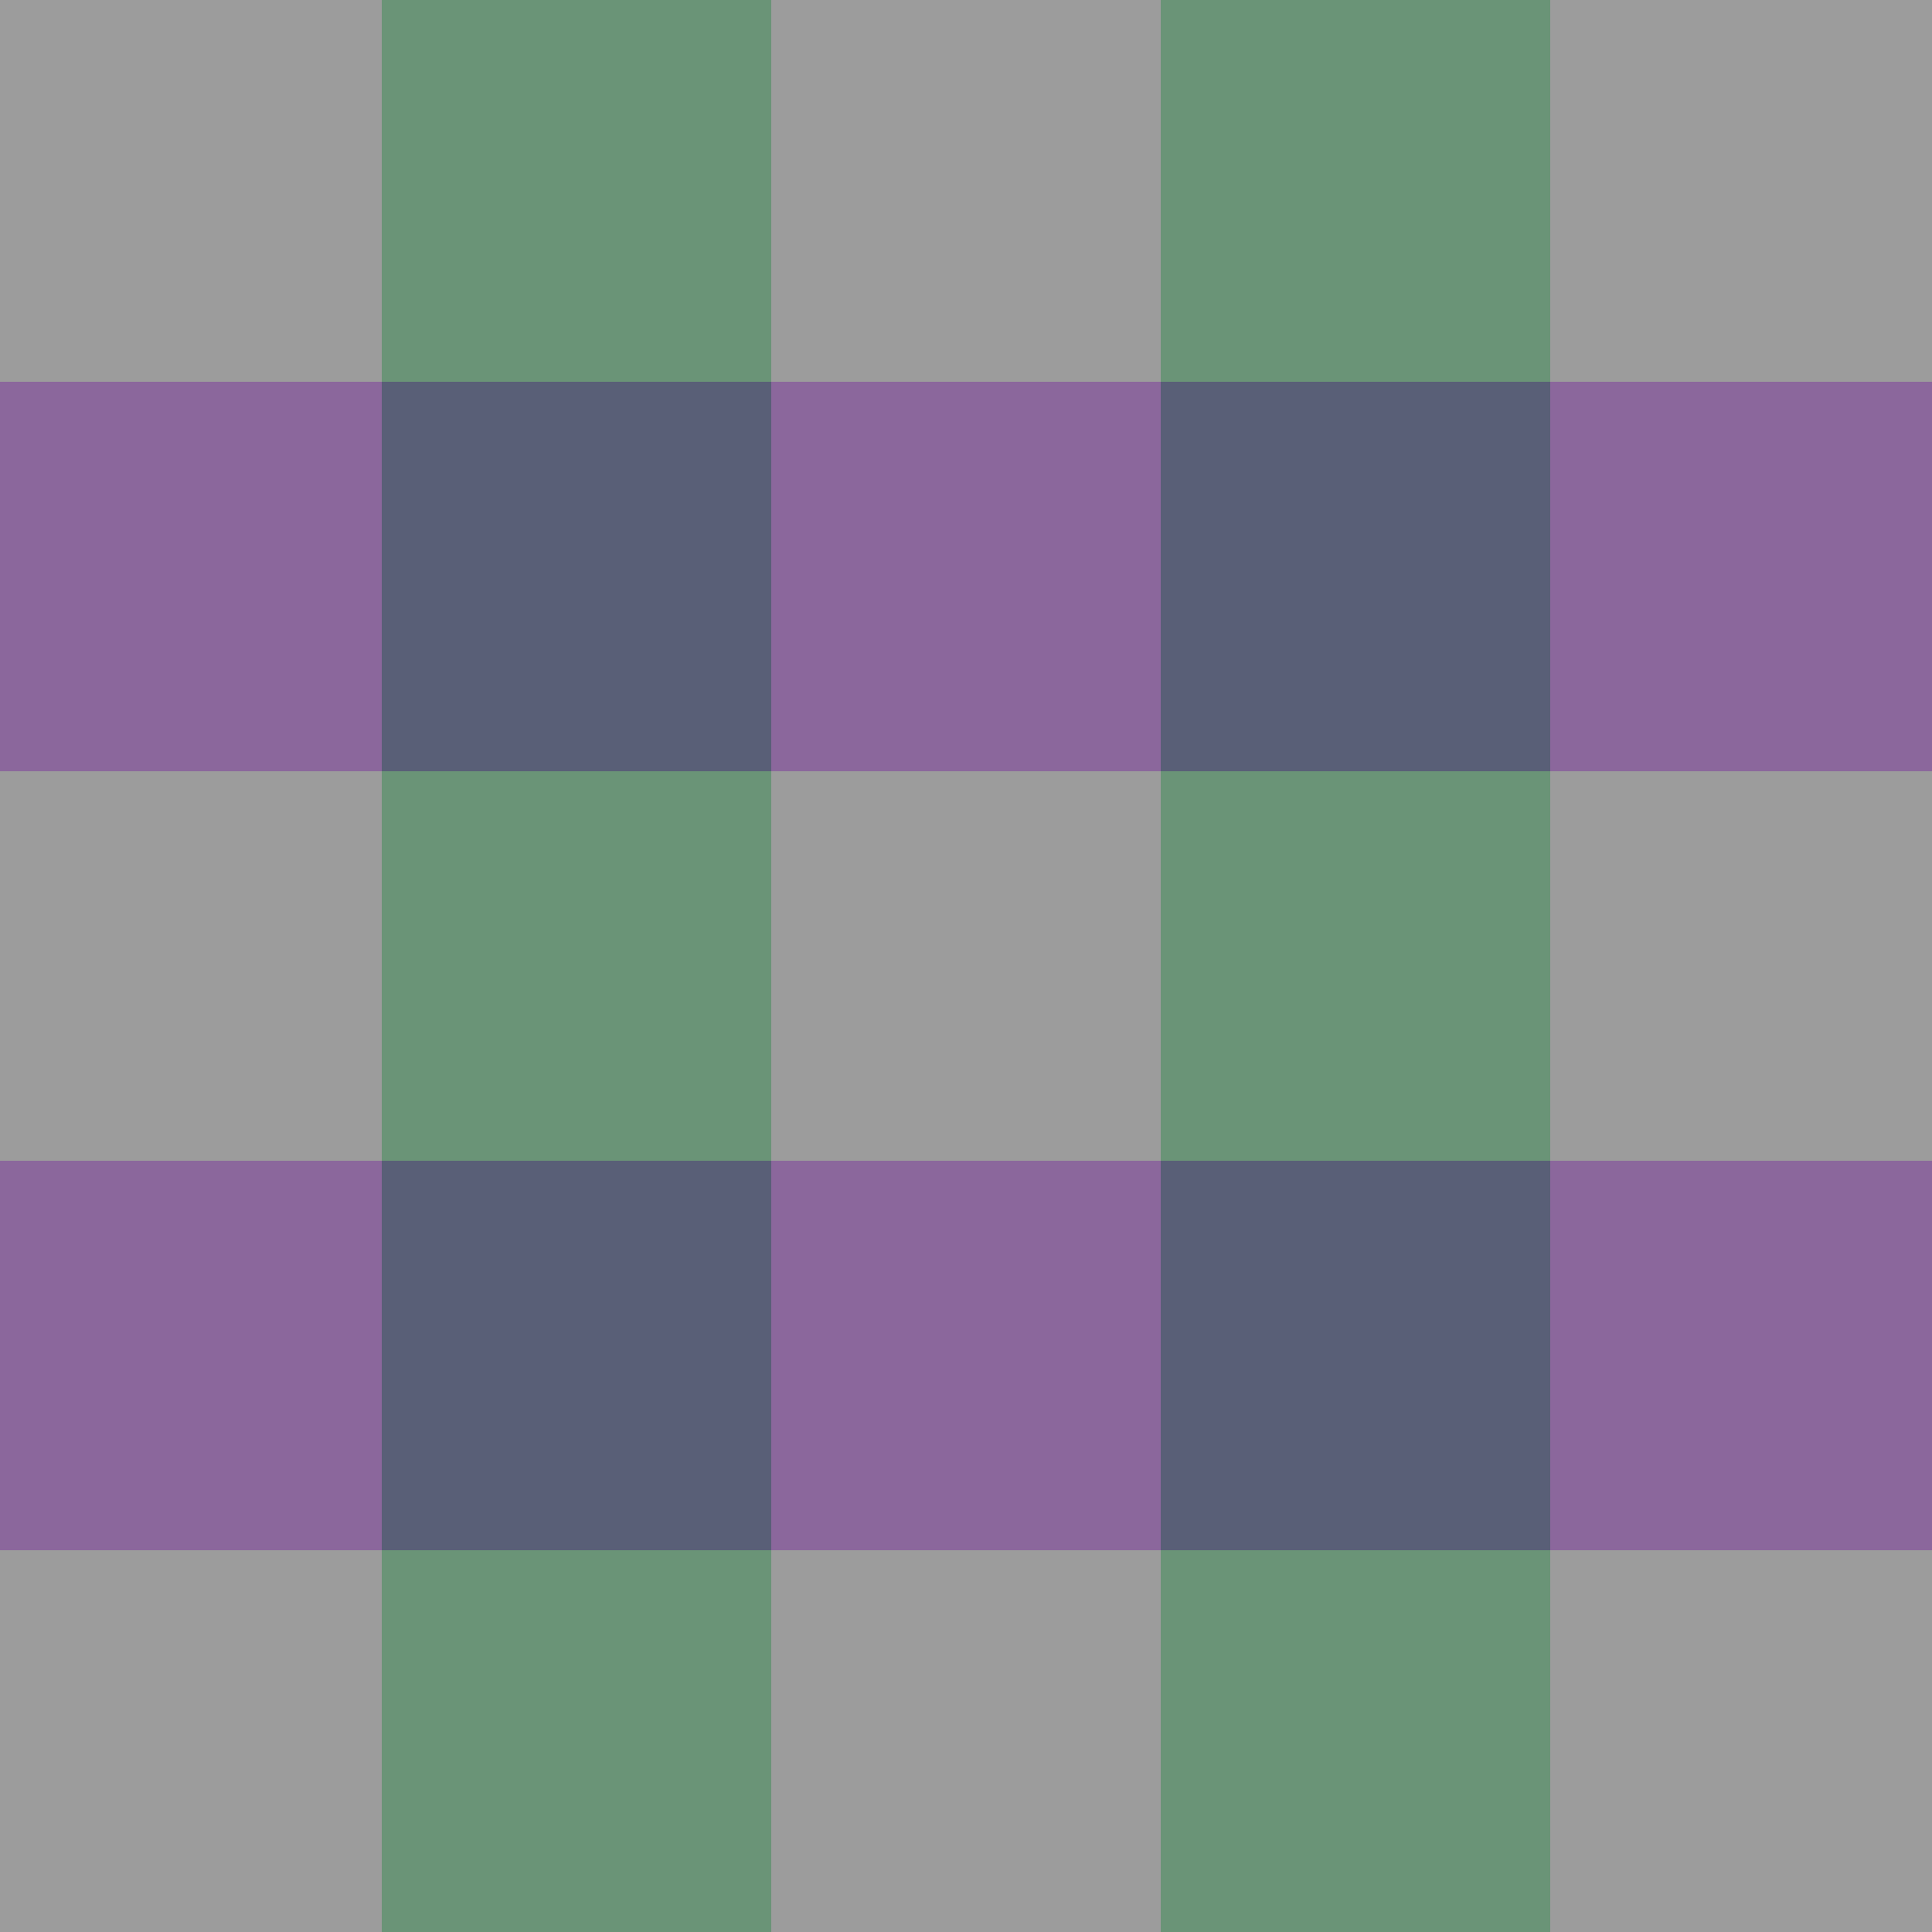 <svg width="300px" height="300px">
  <rect width="100%" height="100%" fill="#333333" stroke="none"/>
  <refs>
    <linearGradient id="vertical-stripes" x1="0" x2="1" y1="0" y2="0">
      <stop offset="0%"   stop-color="rgba(255, 255, 255, 0.3)"/>
      <stop offset="20%"  stop-color="rgba(255, 255, 255, 0.3)"/>
      <stop offset="20%"  stop-color="rgba(20, 220, 80, 0.3)"/>
      <stop offset="40%"  stop-color="rgba(20, 220, 80, 0.3)"/>
      <stop offset="40%"  stop-color="rgba(255, 255, 255, 0.3)"/>
      <stop offset="60%"  stop-color="rgba(255, 255, 255, 0.3)"/>
      <stop offset="60%"  stop-color="rgba(20, 220, 80, 0.3)"/>
      <stop offset="80%"  stop-color="rgba(20, 220, 80, 0.3)"/>
      <stop offset="80%"  stop-color="rgba(255, 255, 255, 0.3)"/>
      <stop offset="100%" stop-color="rgba(255, 255, 255, 0.3)"/>
    </linearGradient>

    <linearGradient id="horizontal-stripes" x1="0" x2="0" y1="0" y2="1">
      <stop offset="0%"   stop-color="rgba(255, 255, 255, 0.3)"/>
      <stop offset="20%"  stop-color="rgba(255, 255, 255, 0.3)"/>
      <stop offset="20%"  stop-color="rgba(200, 80, 255, 0.3)"/>
      <stop offset="40%"  stop-color="rgba(200, 80, 255, 0.3)"/>
      <stop offset="40%"  stop-color="rgba(255, 255, 255, 0.3)"/>
      <stop offset="60%"  stop-color="rgba(255, 255, 255, 0.3)"/>
      <stop offset="60%"  stop-color="rgba(200, 80, 255, 0.3)"/>
      <stop offset="80%"  stop-color="rgba(200, 80, 255, 0.3)"/>
      <stop offset="80%"  stop-color="rgba(255, 255, 255, 0.3)"/>
      <stop offset="100%" stop-color="rgba(255, 255, 255, 0.3)"/>
    </linearGradient>

    <rect id="rect1" x="0" y="0" width="100%" height="100%" fill="url(#vertical-stripes)" />
    <rect id="rect2" x="0" y="0" width="100%" height="100%" fill="url(#horizontal-stripes)" />
  </refs>
</svg>